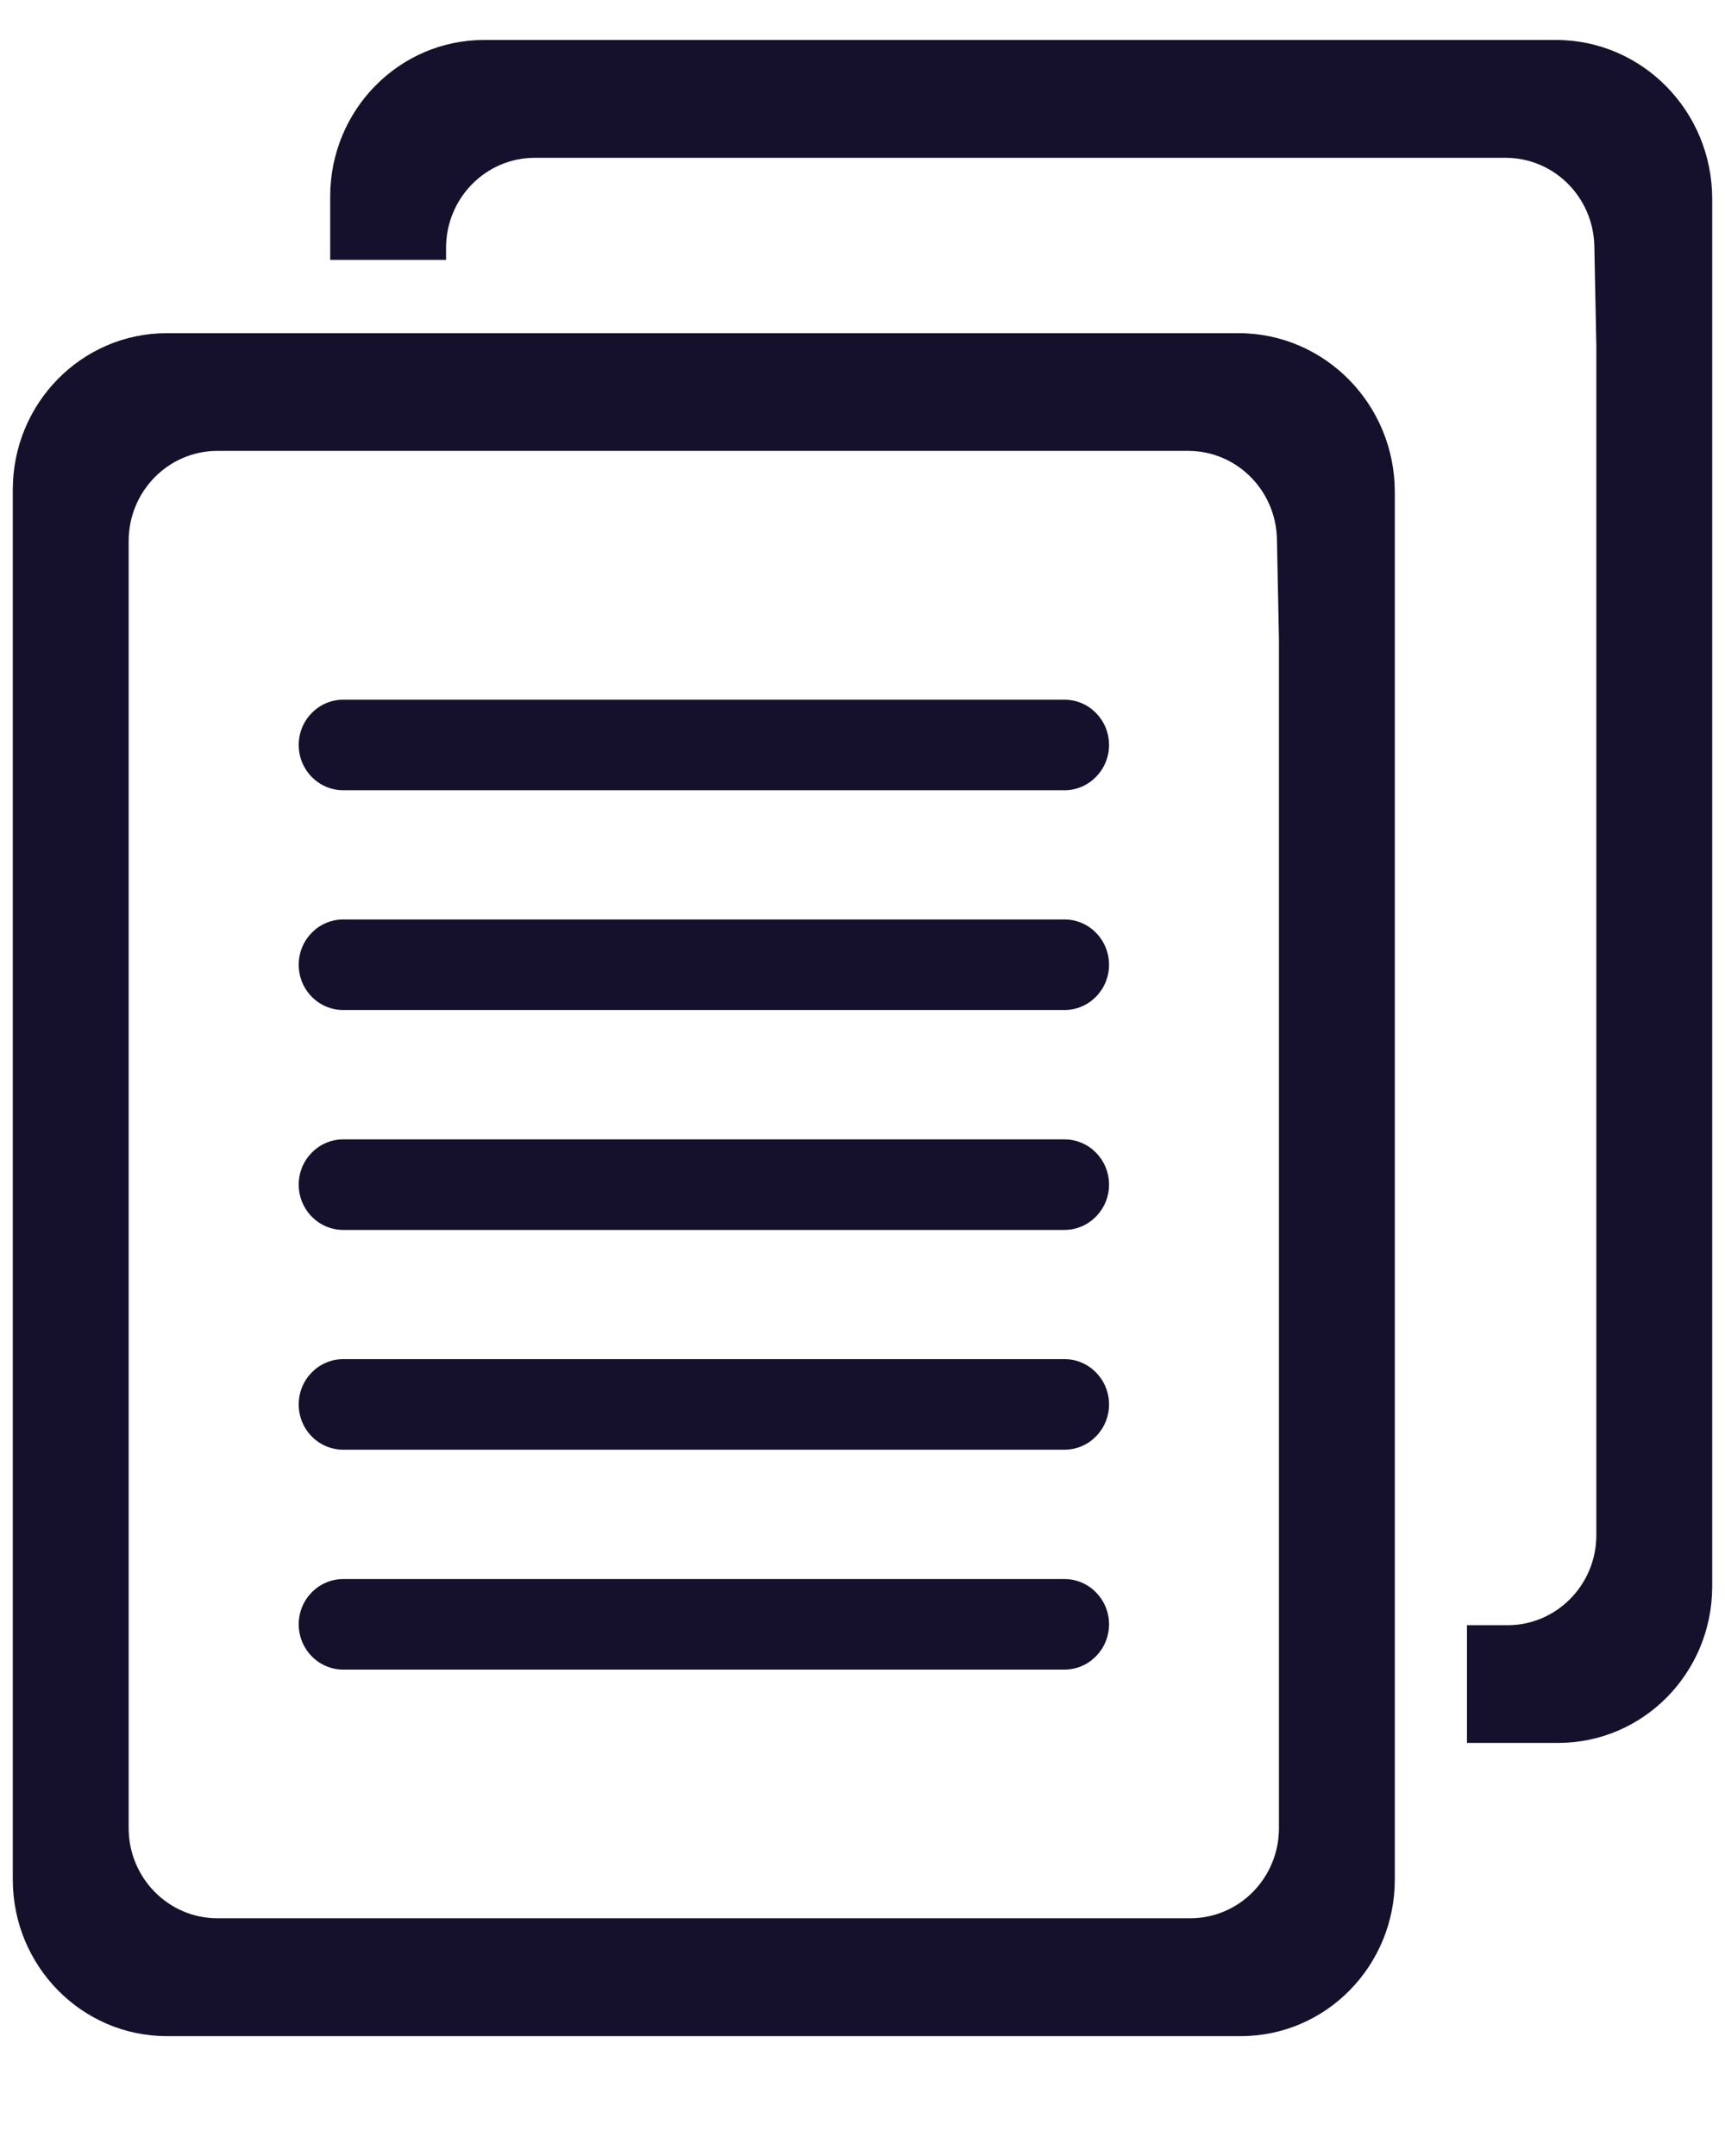 <?xml version="1.0" encoding="UTF-8"?>
<svg width="12px" height="15px" viewBox="0 0 12 15" version="1.1" xmlns="http://www.w3.org/2000/svg" xmlns:xlink="http://www.w3.org/1999/xlink">
    <title>A26E11D2-472E-4DAC-88F4-69AA357F76A9</title>
    <g id="---Developers" stroke="none" stroke-width="1" fill="none" fill-rule="evenodd">
        <g id="Icons" transform="translate(-404, -445)" fill="#15112C" fill-rule="nonzero">
            <g id="Copy" transform="translate(404, 445)">
                <g id="Group" transform="translate(0, 0.222)">
                    <path d="M9.703,3.201 C9.703,2.591 9.216,2.096 8.616,2.096 L7.982,2.096 L1.16,2.096 C0.569,2.096 0.089,2.583 0.089,3.185 L0.089,12.855 C0.089,13.456 0.569,13.944 1.16,13.944 L8.632,13.944 C9.224,13.944 9.703,13.456 9.703,12.855 L9.703,3.815 L9.703,3.201 Z M8.897,4.225 L8.897,12.497 C8.897,12.843 8.621,13.124 8.28,13.124 L1.512,13.124 C1.172,13.124 0.895,12.843 0.895,12.497 L0.895,3.542 C0.895,3.196 1.172,2.915 1.512,2.915 L7.579,2.915 L8.266,2.915 C8.602,2.915 8.876,3.188 8.883,3.529 L8.897,4.225 Z" id="Shape"></path>
                    <g transform="translate(2, 4.516)" id="Path">
                        <path d="M5.405,0.76 L0.388,0.76 C0.216,0.76 0.078,0.618 0.078,0.445 C0.078,0.271 0.217,0.13 0.388,0.13 L5.405,0.13 C5.576,0.13 5.715,0.271 5.715,0.445 C5.715,0.618 5.576,0.76 5.405,0.76 Z"></path>
                        <path d="M5.405,2.289 L0.388,2.289 C0.216,2.289 0.078,2.148 0.078,1.974 C0.078,1.8 0.217,1.659 0.388,1.659 L5.405,1.659 C5.576,1.659 5.715,1.8 5.715,1.974 C5.715,2.148 5.576,2.289 5.405,2.289 Z"></path>
                        <path d="M5.405,3.819 L0.388,3.819 C0.216,3.819 0.078,3.677 0.078,3.504 C0.078,3.33 0.217,3.189 0.388,3.189 L5.405,3.189 C5.576,3.189 5.715,3.33 5.715,3.504 C5.715,3.677 5.576,3.819 5.405,3.819 Z"></path>
                        <path d="M5.405,5.348 L0.388,5.348 C0.216,5.348 0.078,5.207 0.078,5.033 C0.078,4.859 0.217,4.718 0.388,4.718 L5.405,4.718 C5.576,4.718 5.715,4.859 5.715,5.033 C5.715,5.207 5.576,5.348 5.405,5.348 Z"></path>
                        <path d="M5.405,6.878 L0.388,6.878 C0.216,6.878 0.078,6.736 0.078,6.563 C0.078,6.389 0.217,6.248 0.388,6.248 L5.405,6.248 C5.576,6.248 5.715,6.389 5.715,6.563 C5.715,6.736 5.576,6.878 5.405,6.878 Z"></path>
                    </g>
                    <path d="M10.824,0.056 L10.189,0.056 L3.368,0.056 C2.776,0.056 2.297,0.544 2.297,1.145 L2.297,1.586 L3.103,1.586 L3.103,1.503 C3.103,1.157 3.379,0.876 3.72,0.876 L9.786,0.876 L10.474,0.876 C10.81,0.876 11.084,1.149 11.091,1.49 L11.105,2.185 L11.105,10.458 C11.105,10.804 10.828,11.085 10.488,11.085 L10.205,11.085 L10.205,11.904 L10.84,11.904 C11.431,11.904 11.911,11.417 11.911,10.815 L11.911,1.776 L11.911,1.162 C11.911,0.551 11.424,0.056 10.824,0.056 Z" id="Path"></path>
                </g>
            </g>
        </g>
    </g>
</svg>
